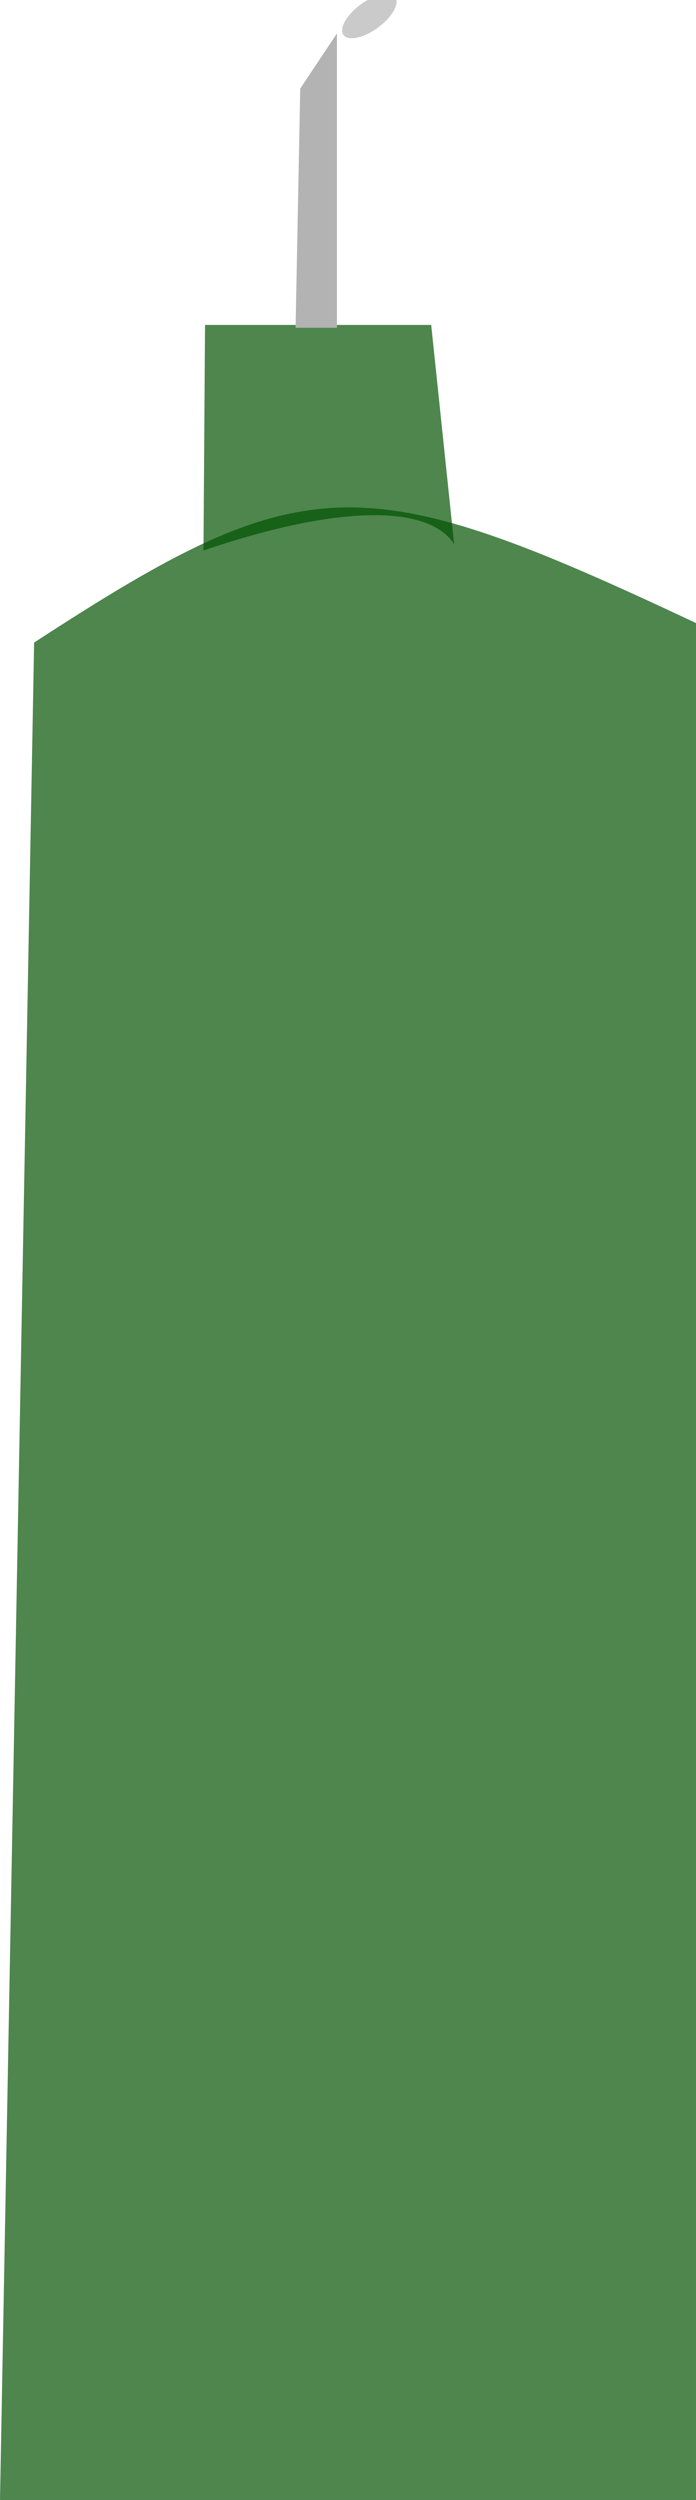 <?xml version="1.0" encoding="UTF-8" standalone="no"?>
<svg
   xmlns:dc="http://purl.org/dc/elements/1.1/"
   xmlns:cc="http://creativecommons.org/ns#"
   xmlns:rdf="http://www.w3.org/1999/02/22-rdf-syntax-ns#"
   xmlns:svg="http://www.w3.org/2000/svg"
   xmlns="http://www.w3.org/2000/svg"
   xmlns:sodipodi="http://sodipodi.sourceforge.net/DTD/sodipodi-0.dtd"
   xmlns:inkscape="http://www.inkscape.org/namespaces/inkscape"
   width="22.133"
   height="79.448"
   viewBox="0 0 5.856 21.021"
   version="1.1"
   id="svg2942"
   inkscape:version="1.0.1 (c497b03c, 2020-09-10)"
   sodipodi:docname="oliveOilBottle.svg">
  <defs
     id="defs2936" />
  <sodipodi:namedview
     id="base"
     pagecolor="#ffffff"
     bordercolor="#666666"
     borderopacity="1.0"
     inkscape:pageopacity="0.0"
     inkscape:pageshadow="2"
     inkscape:zoom="1.5965882"
     inkscape:cx="11.883278"
     inkscape:cy="5.4070309"
     inkscape:document-units="px"
     inkscape:current-layer="$pictureWhole"
     inkscape:document-rotation="0"
     showgrid="false"
     units="px"
     inkscape:window-width="792"
     inkscape:window-height="847"
     inkscape:window-x="664"
     inkscape:window-y="25"
     inkscape:window-maximized="0"
     showguides="false">
    <inkscape:grid
       type="xygrid"
       id="grid8442"
       originx="-42.857"
       originy="-45.236" />
  </sodipodi:namedview>
  <g
     inkscape:label="Layer 1"
     inkscape:groupmode="layer"
     id="layer1"
     transform="translate(-80.108,-62.297)">
    <g
       id="$pictureWhole">
      <g
         id="$oliveOilBottle"
         transform="translate(-52.871,25.158)">
        <path
           id="rect10935"
           style="opacity:0.98;fill:#005100;fill-opacity:0.708;stroke:none;stroke-width:0.043;stroke-miterlimit:4;stroke-dasharray:none;stroke-opacity:0.383"
           d="m 133.266,42.542 c 2.276,-1.482 2.75,-1.491 5.569,-0.164 v 15.782 h -5.856 z"
           sodipodi:nodetypes="ccccc" />
        <path
           id="rect10938"
           style="opacity:0.98;fill:#005100;fill-opacity:0.708;stroke:none;stroke-width:0.018;stroke-miterlimit:4;stroke-dasharray:none;stroke-opacity:0.383"
           d="m 134.704,39.871 h 1.903 l 0.193,1.843 c -0.204,-0.317 -0.928,-0.349 -2.109,0.054 z"
           sodipodi:nodetypes="ccccc" />
        <path
           style="fill:#b3b3b3;stroke:none;stroke-width:0.265px;stroke-linecap:butt;stroke-linejoin:miter;stroke-opacity:1"
           d="m 135.466,39.895 0.039,-2.011 0.309,-0.464 v 2.475 z"
           id="path10943" />
        <path
           style="opacity:0.98;fill:#b3b3b3;fill-opacity:0.708;stroke:none;stroke-width:0.08;stroke-miterlimit:4;stroke-dasharray:none;stroke-opacity:0.383"
           id="path10945"
           sodipodi:type="arc"
           sodipodi:cx="-58.485718"
           sodipodi:cy="-117.18636"
           sodipodi:rx="0.26813194"
           sodipodi:ry="0.12466011"
           sodipodi:start="0"
           sodipodi:end="6.270968"
           sodipodi:open="true"
           sodipodi:arc-type="arc"
           d="m -58.218,-117.186 a 0.268,0.125 0 0 1 -0.267,0.125 0.268,0.125 0 0 1 -0.269,-0.124 0.268,0.125 0 0 1 0.266,-0.125 0.268,0.125 0 0 1 0.271,0.123"
           transform="matrix(-0.776,0.631,-0.774,-0.633,0,0)" />
      </g>
    </g>
  </g>
</svg>
